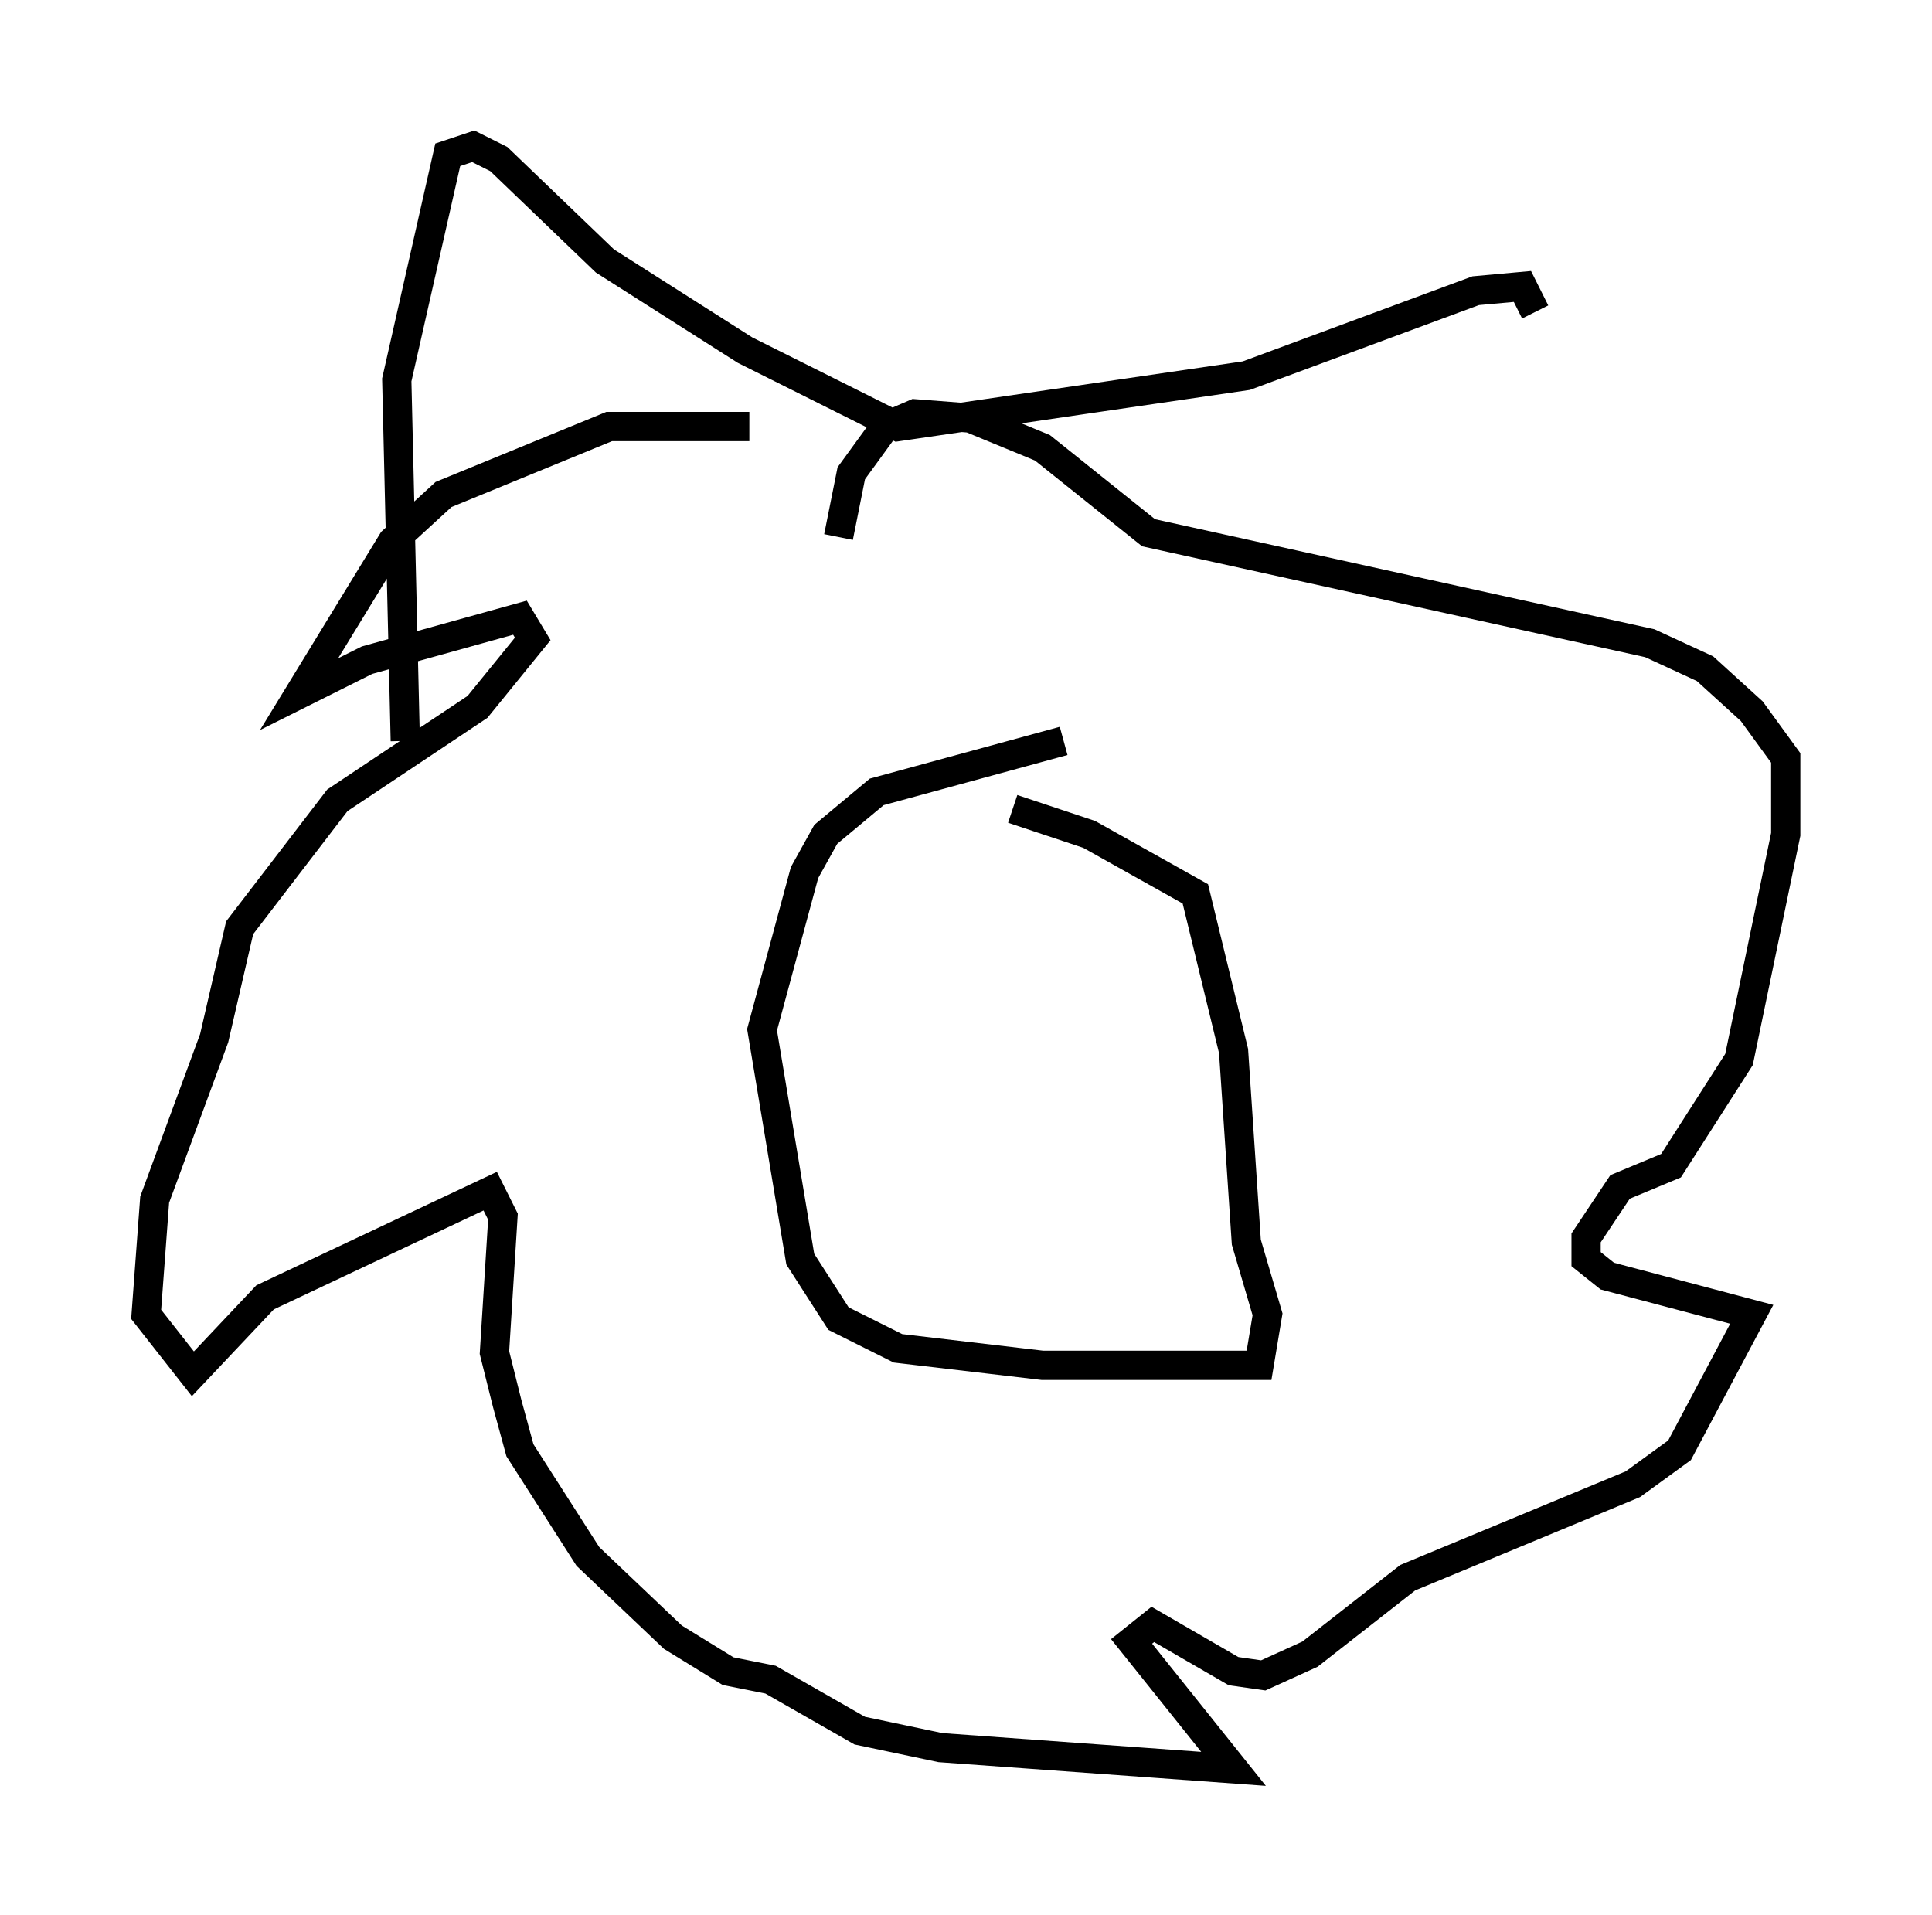 <?xml version="1.0" encoding="utf-8" ?>
<svg baseProfile="full" height="65.486" version="1.1" width="66.067" xmlns="http://www.w3.org/2000/svg" xmlns:ev="http://www.w3.org/2001/xml-events" xmlns:xlink="http://www.w3.org/1999/xlink"><defs /><rect fill="white" height="65.486" width="66.067" x="0" y="0" /><path d="M27.804, 16.184 m-2.179, -1.598 l-4.793, 0.0 -5.665, 2.324 l-1.743, 1.598 -3.196, 5.229 l2.324, -1.162 5.229, -1.453 l0.436, 0.726 -1.888, 2.324 l-4.793, 3.196 -3.341, 4.358 l-0.872, 3.777 -2.034, 5.52 l-0.291, 3.922 1.598, 2.034 l2.469, -2.615 7.698, -3.631 l0.436, 0.872 -0.291, 4.648 l0.436, 1.743 0.436, 1.598 l2.324, 3.631 2.905, 2.76 l1.888, 1.162 1.453, 0.291 l3.05, 1.743 2.76, 0.581 l10.022, 0.726 -3.486, -4.358 l0.726, -0.581 2.76, 1.598 l1.017, 0.145 1.598, -0.726 l3.341, -2.615 7.698, -3.196 l1.598, -1.162 2.469, -4.648 l-4.939, -1.307 -0.726, -0.581 l0.0, -0.726 1.162, -1.743 l1.743, -0.726 2.324, -3.631 l1.598, -7.698 0.0, -2.615 l-1.162, -1.598 -1.598, -1.453 l-1.888, -0.872 -17.14, -3.777 l-3.631, -2.905 -2.469, -1.017 l-1.888, -0.145 -1.017, 0.436 l-1.162, 1.598 -0.436, 2.179 m7.698, 6.972 l-6.391, 1.743 -1.743, 1.453 l-0.726, 1.307 -1.453, 5.374 l1.307, 7.844 1.307, 2.034 l2.034, 1.017 4.939, 0.581 l7.408, 0.0 0.291, -1.743 l-0.726, -2.469 -0.436, -6.536 l-1.307, -5.374 -3.631, -2.034 l-2.615, -0.872 m-20.771, -2.324 l-0.291, -12.346 1.743, -7.698 l0.872, -0.291 0.872, 0.436 l3.631, 3.486 4.793, 3.05 l5.229, 2.615 11.911, -1.743 l7.844, -2.905 1.598, -0.145 l0.436, 0.872 " fill="none" stroke="black" stroke-width="1" /></svg>